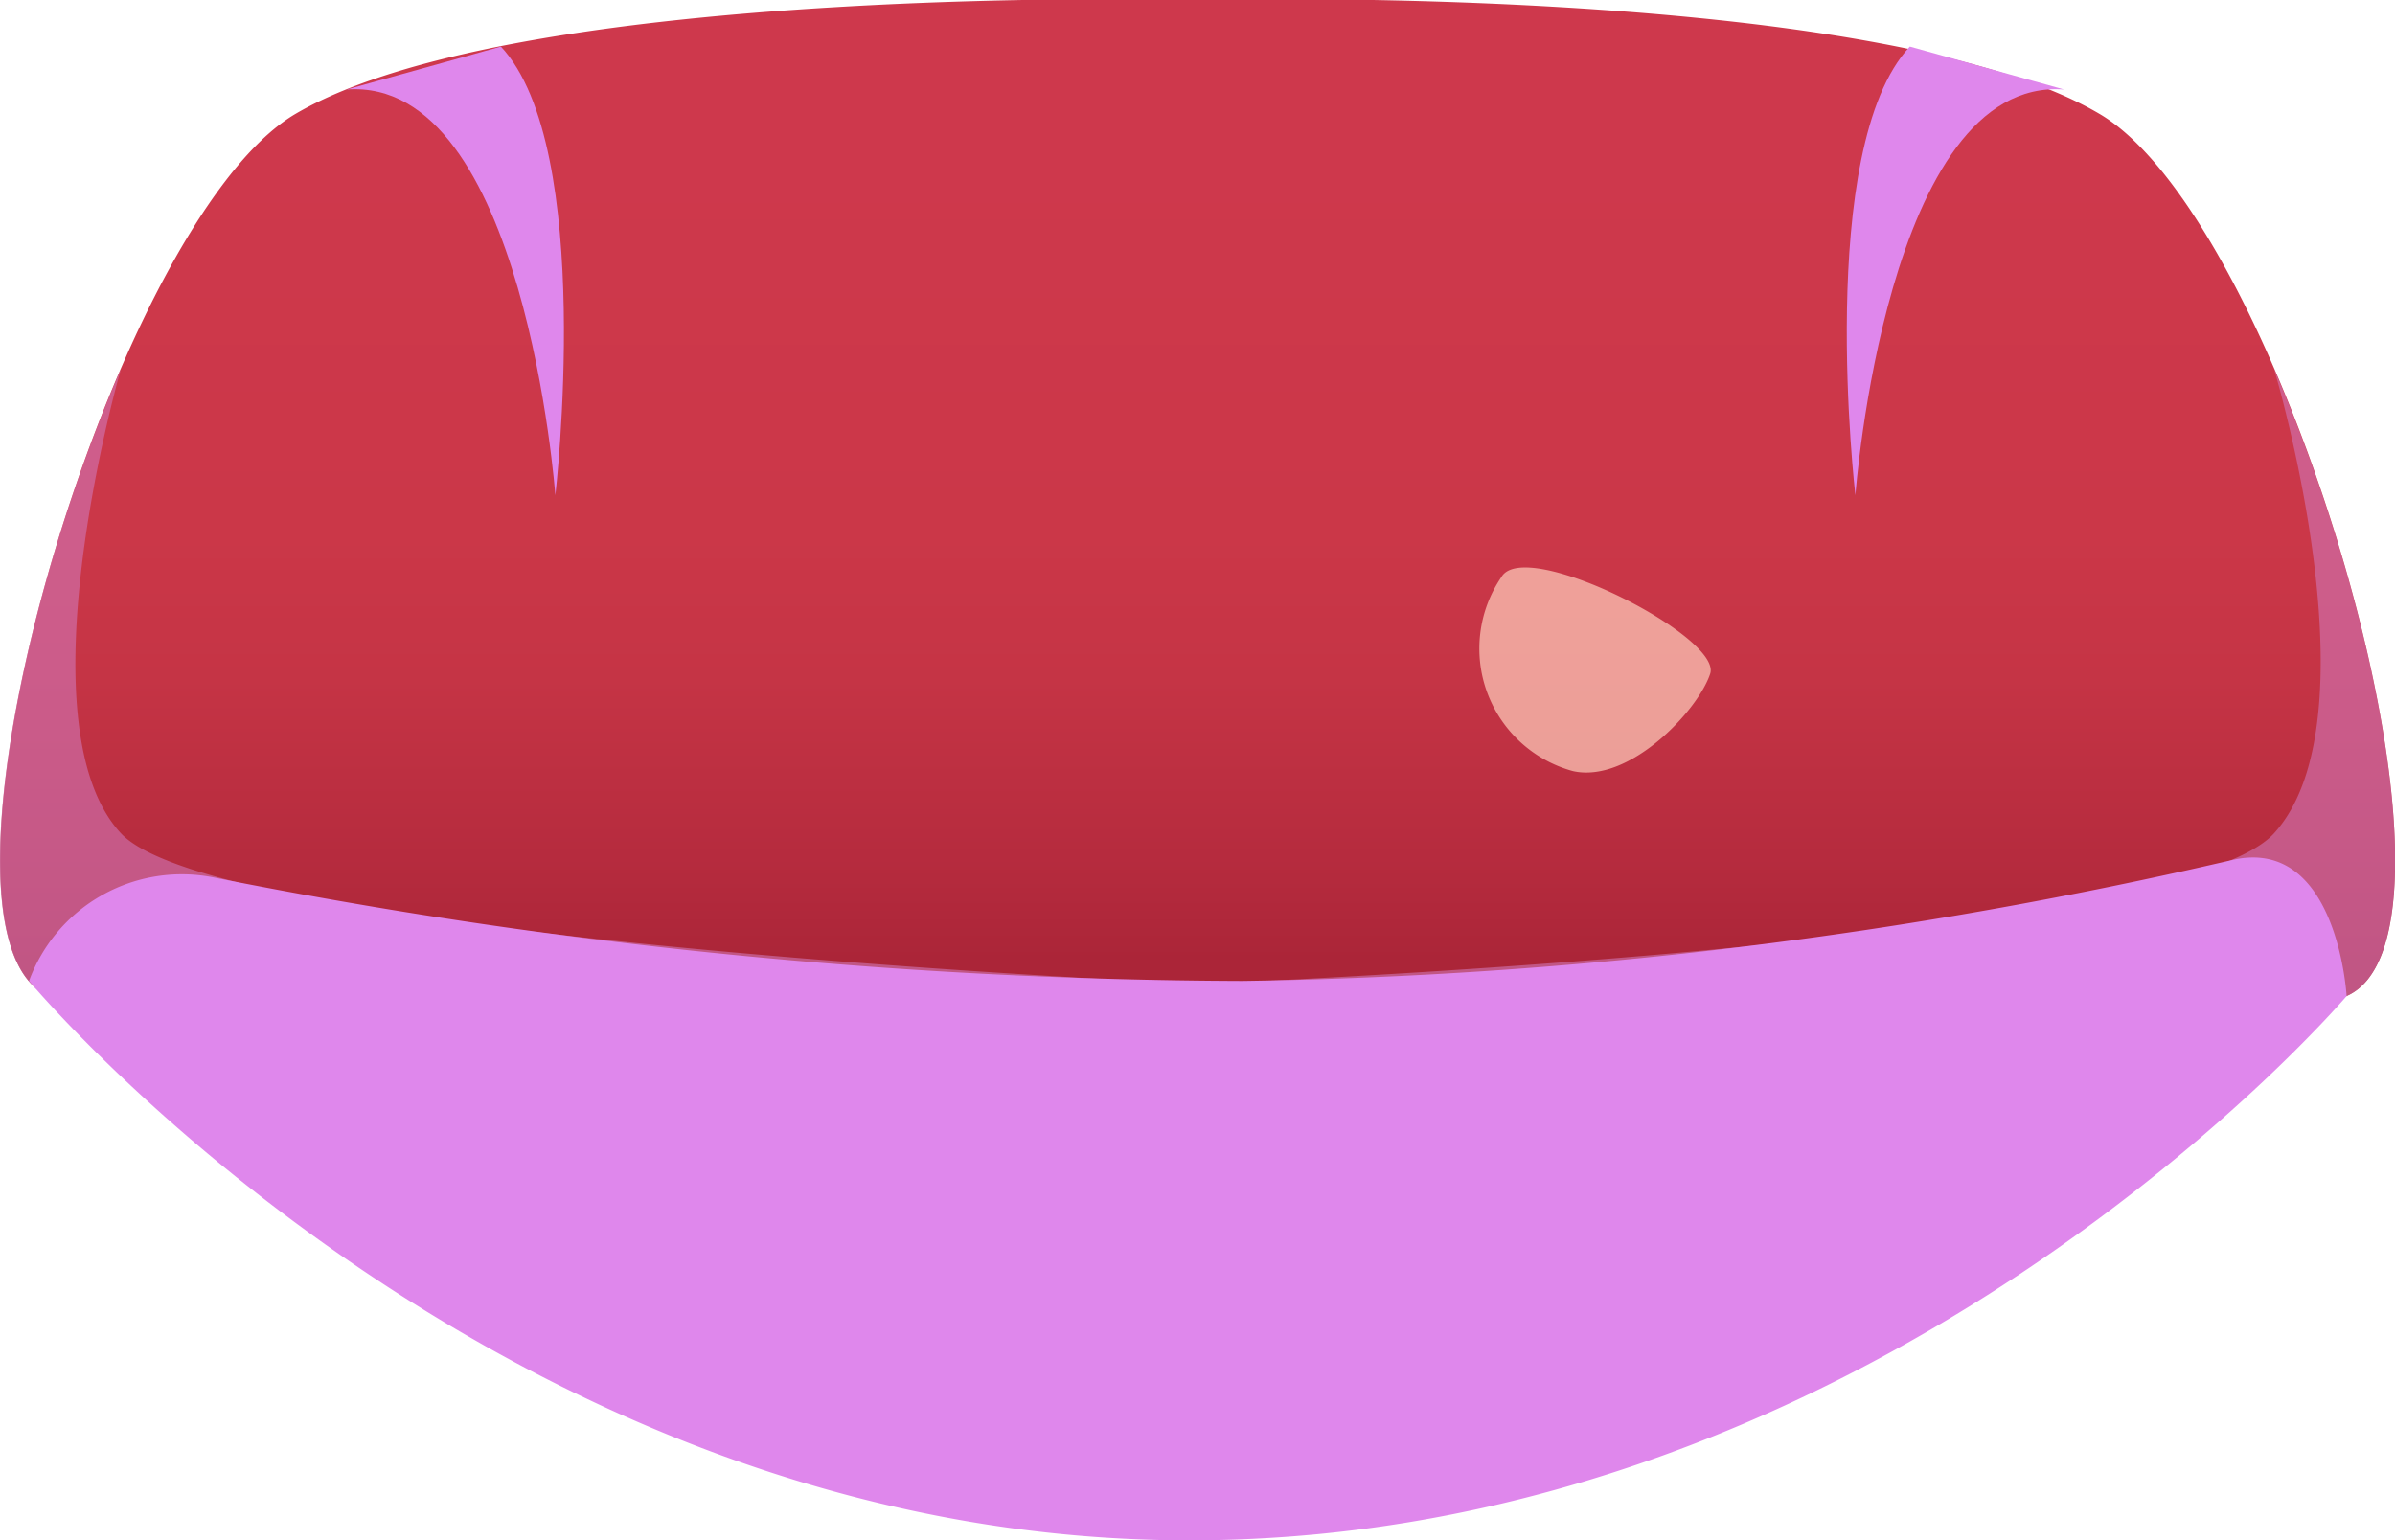 <svg xmlns="http://www.w3.org/2000/svg" xmlns:xlink="http://www.w3.org/1999/xlink" viewBox="0 0 39.59 25.47"><defs><style>.cls-1{isolation:isolate;}.cls-2{fill:url(#_341);}.cls-3{fill:#d077b7;opacity:0.6;}.cls-3,.cls-6{mix-blend-mode:multiply;}.cls-4{fill:url(#_474);}.cls-5{fill:url(#_474-2);}.cls-6{fill:#df87ec;}.cls-7{fill:#ffcdbd;opacity:0.7;}</style><linearGradient id="_341" x1="19.8" y1="2.58" x2="19.8" y2="15.87" gradientUnits="userSpaceOnUse"><stop offset="0" stop-color="#ce384c"/><stop offset="0.47" stop-color="#cb3748"/><stop offset="0.65" stop-color="#c53445"/><stop offset="0.9" stop-color="#b42a3d"/><stop offset="1" stop-color="#ab2538"/></linearGradient><linearGradient id="_474" x1="3.02" y1="17.83" x2="10.71" y2="17.83" gradientUnits="userSpaceOnUse"><stop offset="0" stop-color="#721e24"/><stop offset="1" stop-color="#510036"/></linearGradient><linearGradient id="_474-2" x1="-12051.77" y1="17.83" x2="-12044.09" y2="17.83" gradientTransform="matrix(-1, 0, 0, 1, -12014.94, 0)" xlink:href="#_474"/></defs><g class="cls-1"><g id="Layer_2" data-name="Layer 2"><g id="Avatar_face" data-name="Avatar face"><path class="cls-2" d="M34.7,1.88C31-.3,19.8,0,19.8,0S8.61-.3,4.89,1.88C1.82,3.67-1.63,15.57.85,16.49s7.61,1.21,11.49,3a18,18,0,0,0,14.91,0c3.88-1.8,9-2.09,11.49-3S37.77,3.67,34.7,1.88Z"/><path class="cls-3" d="M38.74,16.49c-2.48.92-7.61,1.21-11.49,3a18,18,0,0,1-14.91,0c-3.88-1.8-9-2.09-11.49-3C-.83,15.87.2,10.24,2,6.1,1.93,6.33.34,12,2,13.78s17.8,2.49,17.8,2.49,16.09-.62,17.79-2.49.07-7.45,0-7.68C39.39,10.24,40.42,15.87,38.74,16.49Z"/><path class="cls-4" d="M3,16.94s3.19-.7,7.69,1.87A25,25,0,0,1,3,16.94Z"/><path class="cls-5" d="M36.84,16.94s-3.19-.7-7.69,1.87A25.09,25.09,0,0,0,36.84,16.94Z"/><path class="cls-6" d="M.48,16.22a2.69,2.69,0,0,1,3.06-1.71,88.38,88.38,0,0,0,17,1.71,77.15,77.15,0,0,0,16.36-2c1.74-.4,1.89,2.25,1.89,2.25s-7.64,9-19.13,9S.48,16.22.48,16.22Z"/><path class="cls-6" d="M5.73,1.48c2.94-.22,3.45,6.71,3.45,6.71s.67-5.74-.9-7.42Z"/><path class="cls-6" d="M34.12,1.48c-2.94-.22-3.45,6.71-3.45,6.71S30,2.45,31.57.77Z"/><path class="cls-7" d="M24.82,9.54A2.1,2.1,0,0,0,26,12.75c.93.21,2.07-1,2.27-1.61S25.21,8.87,24.82,9.54Z"/></g></g></g></svg>